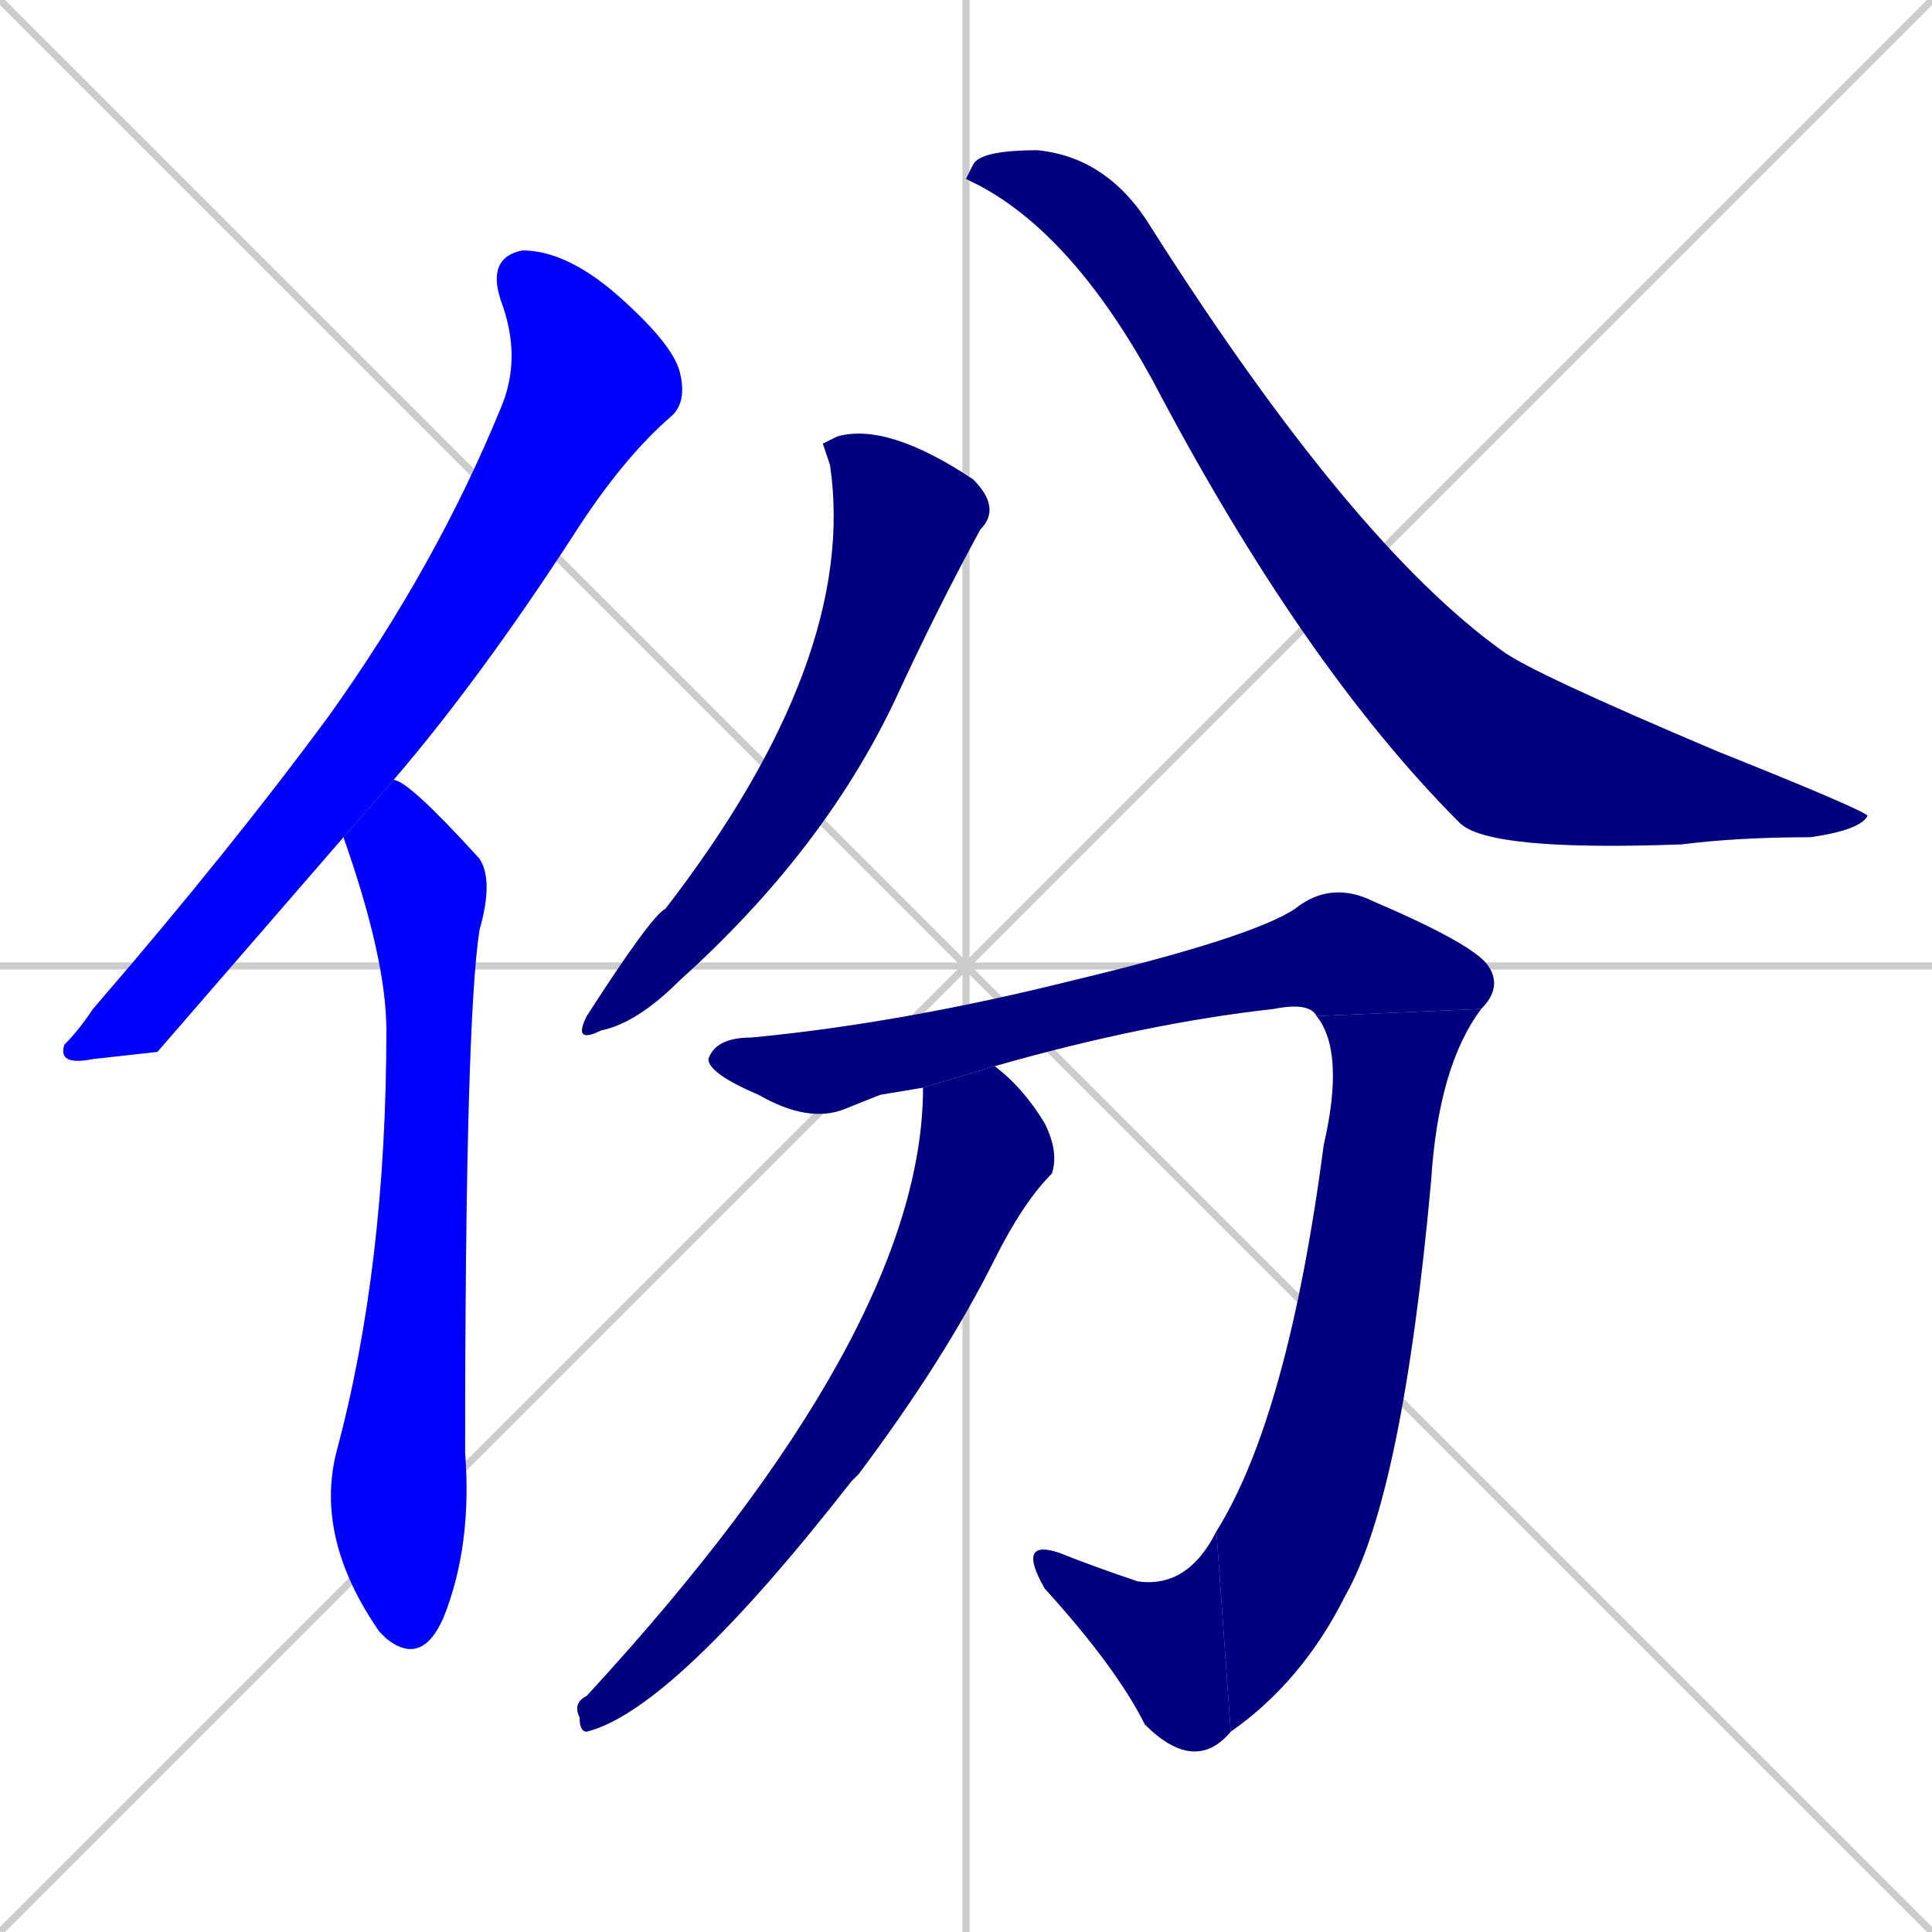 <svg xmlns="http://www.w3.org/2000/svg" xmlns:xlink="http://www.w3.org/1999/xlink" width="270" height="270"><defs><clipPath id="clip-mask-1"><rect x="8" y="35" width="88" height="114"><animate attributeName="y" from="-79" to="35" dur="0.422" begin="0; animate8.end + 1" id="animate1" fill="freeze"/></rect></clipPath><clipPath id="clip-mask-2"><rect x="44" y="109" width="25" height="124"><set attributeName="y" to="-15" begin="0; animate8.end + 1" /><animate attributeName="y" from="-15" to="109" dur="0.459" begin="animate1.end + 0.5" id="animate2" fill="freeze"/></rect></clipPath><clipPath id="clip-mask-3"><rect x="80" y="59" width="60" height="87"><set attributeName="y" to="-28" begin="0; animate8.end + 1" /><animate attributeName="y" from="-28" to="59" dur="0.322" begin="animate2.end + 0.5" id="animate3" fill="freeze"/></rect></clipPath><clipPath id="clip-mask-4"><rect x="135" y="21" width="126" height="98"><set attributeName="y" to="-77" begin="0; animate8.end + 1" /><animate attributeName="y" from="-77" to="21" dur="0.363" begin="animate3.end + 0.5" id="animate4" fill="freeze"/></rect></clipPath><clipPath id="clip-mask-5"><rect x="99" y="123" width="111" height="34"><set attributeName="x" to="-12" begin="0; animate8.end + 1" /><animate attributeName="x" from="-12" to="99" dur="0.411" begin="animate4.end + 0.5" id="animate5" fill="freeze"/></rect></clipPath><clipPath id="clip-mask-6"><rect x="170" y="141" width="37" height="101"><set attributeName="y" to="40" begin="0; animate8.end + 1" /><animate attributeName="y" from="40" to="141" dur="0.374" begin="animate5.end" id="animate6" fill="freeze"/></rect></clipPath><clipPath id="clip-mask-7"><rect x="142" y="214" width="30" height="34"><set attributeName="x" to="172" begin="0; animate8.end + 1" /><animate attributeName="x" from="172" to="142" dur="0.111" begin="animate6.end" id="animate7" fill="freeze"/></rect></clipPath><clipPath id="clip-mask-8"><rect x="80" y="149" width="68" height="93"><set attributeName="y" to="56" begin="0; animate8.end + 1" /><animate attributeName="y" from="56" to="149" dur="0.344" begin="animate7.end + 0.5" id="animate8" fill="freeze"/></rect></clipPath></defs><path d="M 0 0 L 270 270 M 270 0 L 0 270 M 135 0 L 135 270 M 0 135 L 270 135" stroke="#CCCCCC" /><path d="M 22 147 L 13 148 Q 8 149 9 146 Q 11 144 13 141 Q 32 119 46 100 Q 61 79 70 57 Q 73 50 70 42 Q 68 36 73 35 Q 79 35 86 41 Q 94 48 95 52 Q 96 56 94 58 Q 87 64 80 75 Q 67 95 55 109 L 48 117" fill="#CCCCCC"/><path d="M 55 109 Q 57 109 67 120 Q 69 123 67 130 Q 65 143 65 203 Q 66 216 62 226 Q 59 233 54 229 Q 53 228 53 228 Q 44 215 47 203 Q 54 177 54 144 Q 54 134 48 117" fill="#CCCCCC"/><path d="M 115 62 L 117 61 Q 124 59 136 67 Q 140 71 137 74 Q 131 85 125 98 Q 115 119 95 137 Q 89 143 84 144 Q 80 146 82 142 Q 91 128 93 127 Q 120 92 116 65" fill="#CCCCCC"/><path d="M 135 25 L 136 23 Q 137 21 145 21 Q 155 22 161 32 Q 189 76 210 91 Q 214 94 240 105 Q 260 113 261 114 Q 260 116 253 117 Q 243 117 235 118 Q 208 119 204 115 Q 182 93 161 53 Q 150 33 137 26" fill="#CCCCCC"/><path d="M 123 153 L 118 155 Q 113 157 106 153 Q 99 150 99 148 Q 100 145 105 145 Q 126 143 150 137 Q 175 131 181 127 Q 186 123 192 126 Q 206 132 208 135 Q 210 138 207 141 L 184 142 Q 183 140 178 141 Q 160 143 139 149 L 129 152" fill="#CCCCCC"/><path d="M 207 141 Q 201 149 200 165 Q 196 209 188 223 Q 182 235 172 242 L 170 214 Q 180 198 185 160 Q 188 147 184 142" fill="#CCCCCC"/><path d="M 172 242 Q 167 248 160 241 Q 156 233 146 222 Q 142 215 148 217 Q 153 219 159 221 Q 166 222 170 214" fill="#CCCCCC"/><path d="M 139 149 Q 143 152 146 157 Q 148 161 147 164 Q 143 168 139 176 Q 132 190 120 206 Q 120 206 119 207 Q 94 239 82 242 Q 81 242 81 240 Q 80 238 82 237 Q 129 186 129 152" fill="#CCCCCC"/><path d="M 22 147 L 13 148 Q 8 149 9 146 Q 11 144 13 141 Q 32 119 46 100 Q 61 79 70 57 Q 73 50 70 42 Q 68 36 73 35 Q 79 35 86 41 Q 94 48 95 52 Q 96 56 94 58 Q 87 64 80 75 Q 67 95 55 109 L 48 117" fill="#0000ff" clip-path="url(#clip-mask-1)" /><path d="M 55 109 Q 57 109 67 120 Q 69 123 67 130 Q 65 143 65 203 Q 66 216 62 226 Q 59 233 54 229 Q 53 228 53 228 Q 44 215 47 203 Q 54 177 54 144 Q 54 134 48 117" fill="#0000ff" clip-path="url(#clip-mask-2)" /><path d="M 115 62 L 117 61 Q 124 59 136 67 Q 140 71 137 74 Q 131 85 125 98 Q 115 119 95 137 Q 89 143 84 144 Q 80 146 82 142 Q 91 128 93 127 Q 120 92 116 65" fill="#000080" clip-path="url(#clip-mask-3)" /><path d="M 135 25 L 136 23 Q 137 21 145 21 Q 155 22 161 32 Q 189 76 210 91 Q 214 94 240 105 Q 260 113 261 114 Q 260 116 253 117 Q 243 117 235 118 Q 208 119 204 115 Q 182 93 161 53 Q 150 33 137 26" fill="#000080" clip-path="url(#clip-mask-4)" /><path d="M 123 153 L 118 155 Q 113 157 106 153 Q 99 150 99 148 Q 100 145 105 145 Q 126 143 150 137 Q 175 131 181 127 Q 186 123 192 126 Q 206 132 208 135 Q 210 138 207 141 L 184 142 Q 183 140 178 141 Q 160 143 139 149 L 129 152" fill="#000080" clip-path="url(#clip-mask-5)" /><path d="M 207 141 Q 201 149 200 165 Q 196 209 188 223 Q 182 235 172 242 L 170 214 Q 180 198 185 160 Q 188 147 184 142" fill="#000080" clip-path="url(#clip-mask-6)" /><path d="M 172 242 Q 167 248 160 241 Q 156 233 146 222 Q 142 215 148 217 Q 153 219 159 221 Q 166 222 170 214" fill="#000080" clip-path="url(#clip-mask-7)" /><path d="M 139 149 Q 143 152 146 157 Q 148 161 147 164 Q 143 168 139 176 Q 132 190 120 206 Q 120 206 119 207 Q 94 239 82 242 Q 81 242 81 240 Q 80 238 82 237 Q 129 186 129 152" fill="#000080" clip-path="url(#clip-mask-8)" /></svg>